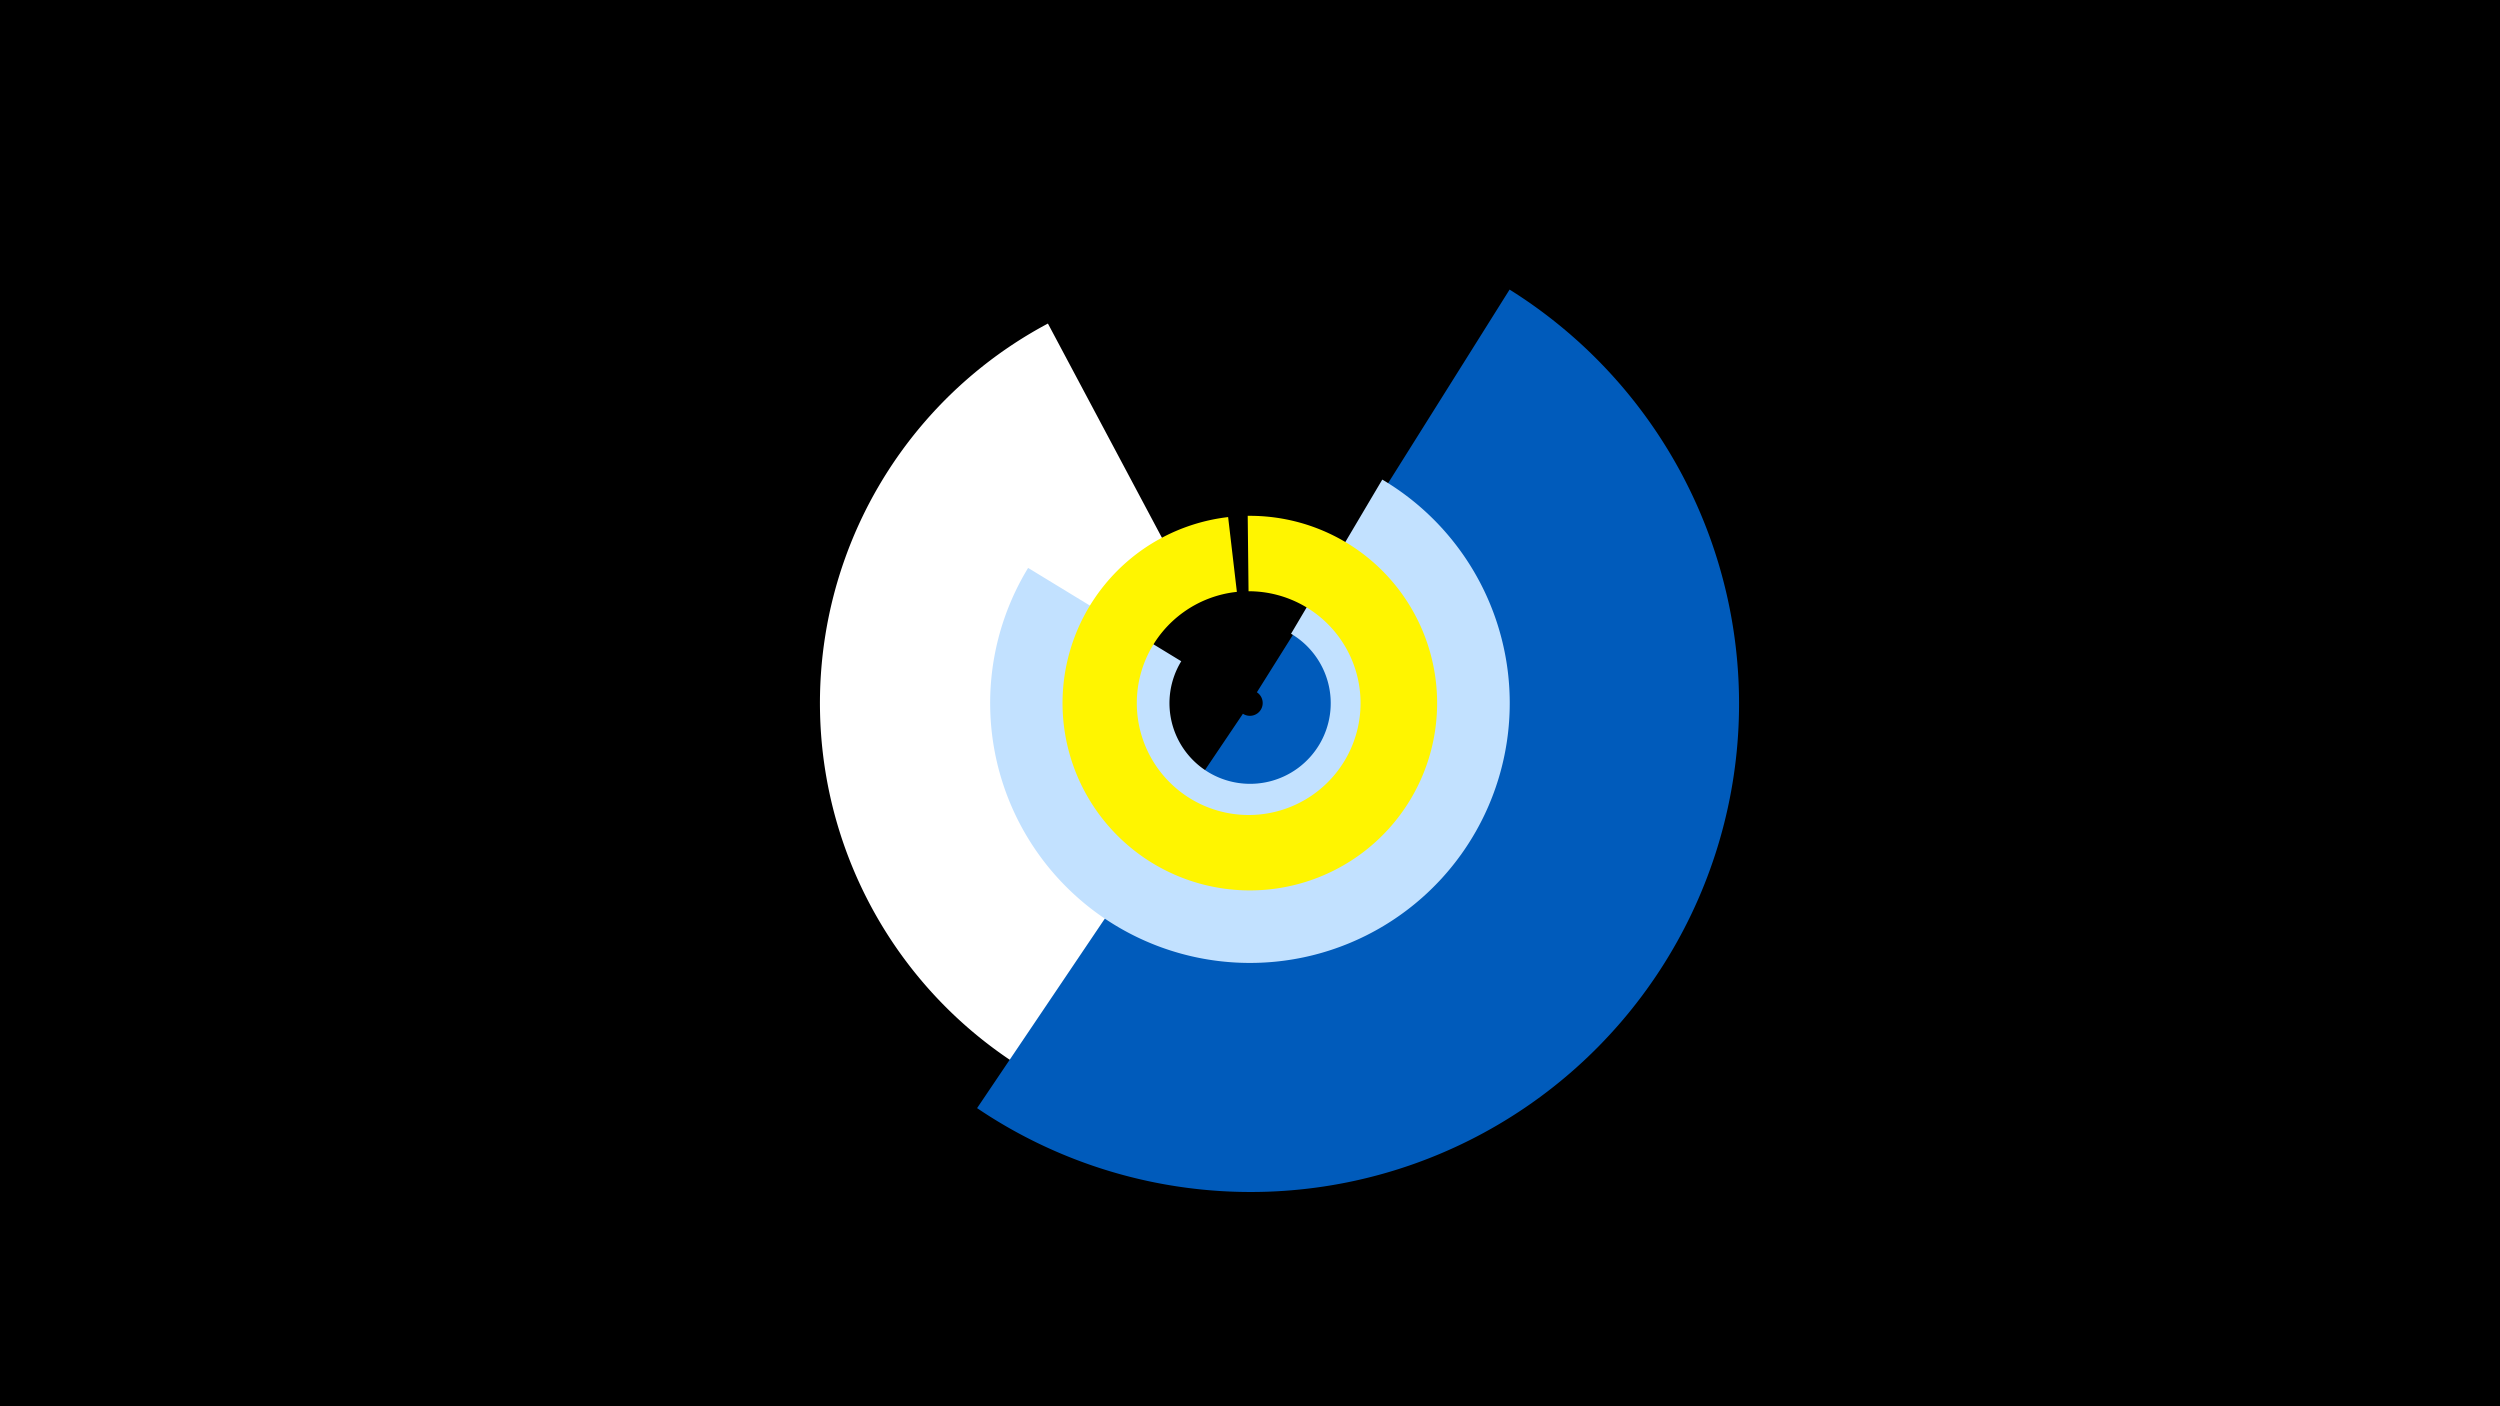 <svg width="1200" height="675" viewBox="-500 -500 1200 675" xmlns="http://www.w3.org/2000/svg"><title>19513-10286107340</title><path d="M-500-500h1200v675h-1200z" fill="#000"/><path d="M302.2-203.8a206.4 206.4 0 1 1-299.2-140.9l61.1 114.8a76.4 76.4 0 1 0 110.7 52.1z" fill="#fff"/><path d="M224.6-361a234.4 234.4 0 1 1-255.6 392.9l127.6-189.3a6.1 6.1 0 1 0 6.7-10.3z" fill="#005bbb"/><path d="M163.5-269.8a124.7 124.7 0 1 1-170 42.4l73.5 44.8a38.7 38.7 0 1 0 52.7-13.2z" fill="#c2e1ff"/><path d="M98.9-252.4a89.9 89.9 0 1 1-9.4 0.6l4.2 35.9a53.7 53.7 0 1 0 5.6-0.3z" fill="#fff500"/></svg>